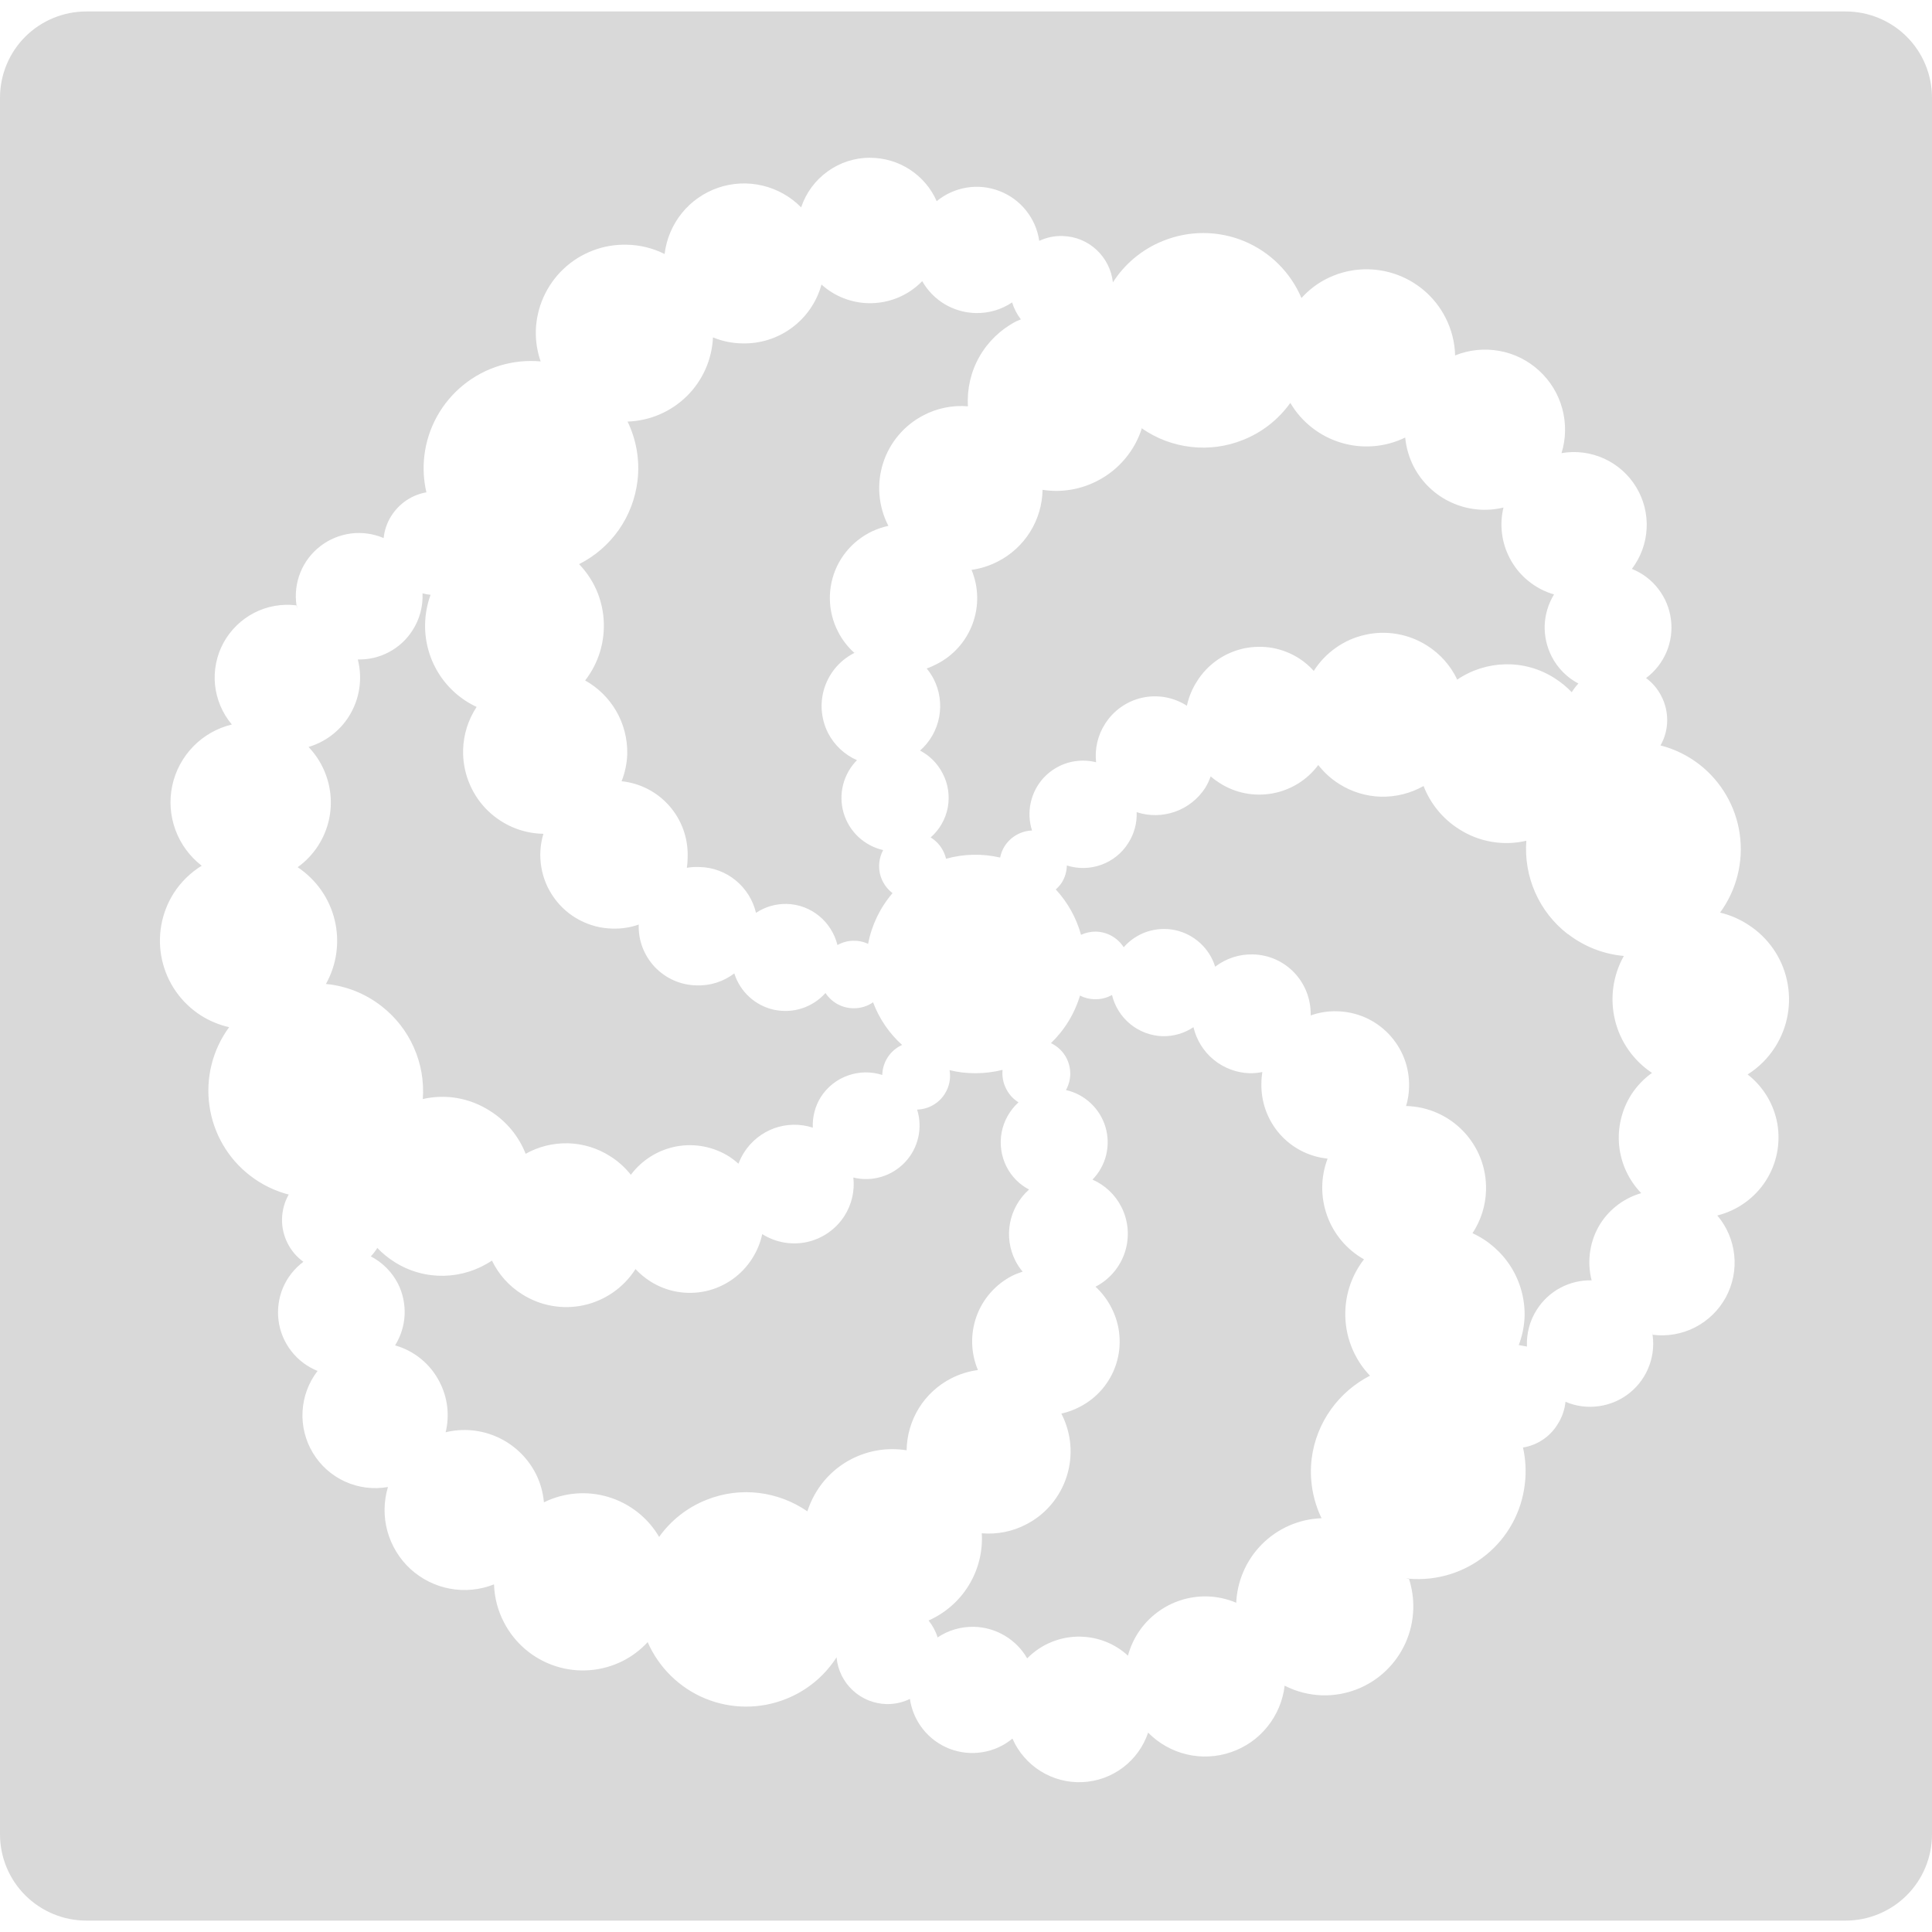 <svg width="30" height="30" viewBox="0 0 30 30" fill="none" xmlns="http://www.w3.org/2000/svg">
<g clip-path="url(#clip0_34_42)">
<path d="M1.34 0.178C0.985 0.178 0.644 0.319 0.392 0.57C0.141 0.821 0 1.162 0 1.518L0 28.483C0 28.838 0.141 29.179 0.392 29.43C0.644 29.681 0.985 29.823 1.34 29.823H28.66C29.015 29.823 29.356 29.681 29.608 29.43C29.859 29.179 30 28.838 30 28.483V1.518C30 1.162 29.859 0.821 29.608 0.57C29.356 0.319 29.015 0.178 28.66 0.178H1.34ZM13.51 2.45C13.729 2.45 13.944 2.513 14.128 2.633C14.312 2.753 14.457 2.923 14.545 3.124C14.679 3.013 14.84 2.941 15.012 2.913C15.183 2.885 15.359 2.904 15.521 2.967C15.683 3.029 15.826 3.134 15.934 3.27C16.042 3.406 16.113 3.568 16.137 3.74C16.251 3.687 16.375 3.661 16.5 3.665C16.913 3.675 17.238 3.993 17.281 4.384C17.468 4.093 17.74 3.868 18.061 3.74C18.464 3.577 18.915 3.578 19.317 3.744C19.718 3.91 20.039 4.227 20.209 4.628C20.318 4.507 20.447 4.407 20.591 4.333C20.916 4.166 21.294 4.136 21.642 4.248C21.99 4.36 22.279 4.606 22.445 4.931C22.538 5.113 22.59 5.314 22.595 5.519C22.813 5.431 23.051 5.407 23.282 5.449C23.513 5.49 23.727 5.597 23.9 5.756C24.073 5.915 24.198 6.119 24.259 6.346C24.32 6.572 24.317 6.812 24.247 7.036C24.471 6.997 24.701 7.027 24.908 7.121C25.115 7.215 25.288 7.369 25.406 7.563C25.524 7.757 25.581 7.982 25.569 8.208C25.557 8.435 25.477 8.653 25.34 8.834C25.502 8.899 25.643 9.005 25.749 9.143C25.856 9.281 25.924 9.444 25.946 9.617C25.969 9.789 25.945 9.965 25.877 10.125C25.809 10.285 25.7 10.425 25.56 10.529C25.66 10.602 25.741 10.698 25.797 10.809C25.859 10.928 25.89 11.06 25.888 11.194C25.886 11.328 25.85 11.459 25.784 11.575C26.003 11.631 26.207 11.731 26.386 11.869C26.729 12.135 26.955 12.525 27.015 12.954C27.075 13.384 26.965 13.821 26.709 14.171C26.864 14.208 27.012 14.271 27.146 14.359C27.452 14.555 27.669 14.864 27.747 15.219C27.826 15.574 27.762 15.946 27.567 16.254C27.458 16.427 27.311 16.575 27.137 16.684C27.381 16.874 27.546 17.148 27.599 17.452C27.651 17.757 27.588 18.07 27.422 18.331C27.249 18.602 26.978 18.796 26.666 18.874C26.814 19.047 26.905 19.262 26.929 19.488C26.953 19.715 26.907 19.943 26.799 20.144C26.69 20.344 26.523 20.507 26.321 20.611C26.118 20.715 25.889 20.755 25.663 20.726C25.66 20.709 25.656 20.693 25.652 20.676C25.687 20.851 25.673 21.032 25.612 21.199C25.552 21.366 25.447 21.514 25.309 21.626C25.171 21.738 25.005 21.81 24.828 21.835C24.652 21.86 24.473 21.837 24.309 21.767C24.296 21.892 24.254 22.012 24.186 22.117C24.128 22.212 24.049 22.294 23.956 22.356C23.864 22.418 23.759 22.459 23.649 22.477C23.691 22.664 23.701 22.857 23.677 23.047C23.627 23.478 23.411 23.872 23.075 24.145C22.739 24.419 22.309 24.551 21.878 24.514C21.927 24.666 21.95 24.825 21.945 24.985C21.935 25.349 21.781 25.695 21.517 25.946C21.253 26.198 20.899 26.334 20.535 26.325C20.33 26.319 20.13 26.268 19.948 26.175C19.921 26.408 19.828 26.628 19.681 26.811C19.535 26.994 19.339 27.131 19.117 27.207C18.895 27.284 18.657 27.296 18.428 27.242C18.2 27.188 17.992 27.071 17.828 26.904C17.755 27.12 17.619 27.309 17.436 27.447C17.254 27.584 17.035 27.663 16.806 27.673C16.579 27.683 16.353 27.624 16.159 27.503C15.966 27.383 15.813 27.206 15.721 26.997C15.587 27.108 15.426 27.181 15.254 27.208C15.083 27.236 14.907 27.217 14.745 27.155C14.583 27.092 14.44 26.987 14.332 26.851C14.224 26.715 14.154 26.553 14.129 26.381C14.016 26.436 13.892 26.463 13.766 26.461C13.571 26.456 13.383 26.38 13.24 26.246C13.097 26.113 13.008 25.931 12.99 25.736L12.995 25.727C12.807 26.023 12.531 26.252 12.205 26.381C11.803 26.542 11.353 26.54 10.952 26.375C10.552 26.21 10.231 25.896 10.057 25.499C9.948 25.617 9.819 25.715 9.675 25.789C9.35 25.954 8.973 25.984 8.627 25.872C8.28 25.76 7.992 25.515 7.825 25.191C7.73 25.009 7.678 24.808 7.671 24.602C7.454 24.688 7.217 24.712 6.988 24.669C6.758 24.627 6.545 24.52 6.373 24.363C6.202 24.205 6.078 24.002 6.016 23.777C5.954 23.552 5.957 23.314 6.024 23.09C5.799 23.13 5.568 23.101 5.36 23.007C5.152 22.913 4.978 22.758 4.86 22.563C4.742 22.368 4.685 22.142 4.698 21.914C4.711 21.687 4.792 21.468 4.931 21.288C4.77 21.223 4.628 21.116 4.522 20.978C4.415 20.84 4.347 20.677 4.325 20.504C4.303 20.332 4.327 20.156 4.394 19.996C4.462 19.836 4.572 19.697 4.711 19.593C4.61 19.52 4.527 19.424 4.469 19.312C4.408 19.194 4.377 19.063 4.379 18.93C4.382 18.796 4.417 18.666 4.482 18.55L4.506 18.555C4.281 18.5 4.069 18.398 3.885 18.256C3.54 17.991 3.313 17.601 3.252 17.17C3.191 16.739 3.3 16.301 3.558 15.95C3.402 15.915 3.254 15.853 3.12 15.768C2.812 15.571 2.595 15.261 2.516 14.905C2.437 14.548 2.503 14.175 2.699 13.867C2.81 13.695 2.958 13.55 3.132 13.443C2.947 13.3 2.805 13.107 2.724 12.887C2.643 12.667 2.626 12.428 2.675 12.199C2.724 11.97 2.837 11.759 3.001 11.591C3.164 11.423 3.372 11.305 3.6 11.25C3.453 11.076 3.363 10.862 3.339 10.636C3.316 10.41 3.362 10.182 3.47 9.982C3.579 9.783 3.745 9.62 3.947 9.516C4.149 9.412 4.378 9.372 4.604 9.4C4.578 9.228 4.599 9.052 4.664 8.89C4.729 8.728 4.836 8.587 4.974 8.481C5.112 8.374 5.276 8.307 5.449 8.284C5.622 8.262 5.797 8.287 5.957 8.355C5.97 8.23 6.012 8.11 6.08 8.005C6.141 7.911 6.22 7.83 6.313 7.768C6.406 7.706 6.511 7.664 6.621 7.645C6.578 7.46 6.567 7.269 6.589 7.08C6.639 6.648 6.856 6.253 7.194 5.979C7.531 5.705 7.962 5.573 8.395 5.612C8.343 5.461 8.317 5.302 8.32 5.141C8.325 4.96 8.365 4.782 8.438 4.617C8.512 4.452 8.617 4.302 8.748 4.178C8.879 4.053 9.034 3.956 9.203 3.891C9.372 3.826 9.552 3.795 9.732 3.8C9.937 3.803 10.137 3.853 10.32 3.944C10.348 3.711 10.441 3.491 10.588 3.309C10.735 3.127 10.931 2.991 11.152 2.915C11.374 2.839 11.612 2.828 11.84 2.882C12.068 2.936 12.276 3.053 12.44 3.22C12.515 2.995 12.659 2.8 12.851 2.662C13.043 2.523 13.274 2.449 13.511 2.449L13.51 2.45ZM4.604 9.4C4.607 9.417 4.61 9.433 4.614 9.45L4.609 9.4C4.607 9.4 4.605 9.4 4.604 9.4ZM21.878 24.514C21.877 24.512 21.876 24.509 21.875 24.508H21.829C21.845 24.509 21.861 24.512 21.878 24.514ZM17.281 4.384C17.278 4.389 17.275 4.394 17.271 4.399L17.281 4.384ZM14.32 4.366L14.316 4.37C14.208 4.48 14.079 4.567 13.936 4.625C13.793 4.683 13.639 4.711 13.485 4.708C13.215 4.702 12.956 4.599 12.756 4.418C12.683 4.686 12.522 4.922 12.298 5.088C12.075 5.254 11.802 5.34 11.524 5.332C11.368 5.33 11.215 5.298 11.071 5.239C11.055 5.584 10.91 5.91 10.664 6.152C10.418 6.394 10.09 6.535 9.745 6.546C9.883 6.832 9.937 7.151 9.899 7.466C9.866 7.74 9.767 8.001 9.609 8.227C9.45 8.453 9.239 8.636 8.992 8.76C9.119 8.892 9.219 9.048 9.285 9.218C9.35 9.389 9.382 9.571 9.376 9.754C9.369 10.049 9.267 10.333 9.086 10.566C9.488 10.791 9.749 11.22 9.74 11.71C9.735 11.854 9.705 11.997 9.652 12.131C9.94 12.161 10.205 12.298 10.395 12.516C10.585 12.733 10.686 13.014 10.678 13.303C10.678 13.36 10.674 13.418 10.665 13.475C10.73 13.464 10.796 13.46 10.861 13.463C11.29 13.471 11.645 13.775 11.739 14.175C11.879 14.081 12.045 14.033 12.214 14.036C12.601 14.045 12.915 14.316 13.004 14.675C13.076 14.634 13.157 14.611 13.24 14.608C13.322 14.605 13.405 14.621 13.48 14.656C13.535 14.365 13.666 14.094 13.859 13.869C13.796 13.821 13.745 13.76 13.709 13.69C13.67 13.614 13.65 13.53 13.651 13.444C13.652 13.359 13.673 13.275 13.714 13.2C13.569 13.167 13.436 13.096 13.328 12.995C13.22 12.893 13.141 12.764 13.099 12.621C13.058 12.479 13.055 12.328 13.092 12.184C13.129 12.04 13.203 11.909 13.307 11.804C13.114 11.719 12.956 11.571 12.859 11.384C12.8 11.269 12.767 11.144 12.759 11.015C12.752 10.887 12.772 10.759 12.817 10.638C12.863 10.518 12.932 10.408 13.023 10.316C13.113 10.225 13.221 10.153 13.34 10.105C13.315 10.115 13.29 10.126 13.265 10.137C13.162 10.044 13.077 9.934 13.014 9.81C12.933 9.654 12.889 9.481 12.886 9.305C12.883 9.129 12.921 8.954 12.996 8.795C13.072 8.636 13.183 8.497 13.321 8.388C13.459 8.279 13.62 8.203 13.793 8.166V8.162C13.639 7.863 13.61 7.514 13.712 7.193C13.814 6.872 14.04 6.604 14.339 6.449C14.551 6.338 14.791 6.289 15.03 6.309C15.014 6.04 15.075 5.773 15.208 5.539C15.341 5.305 15.539 5.115 15.777 4.991C15.802 4.98 15.827 4.969 15.852 4.959C15.791 4.88 15.745 4.791 15.716 4.696C15.548 4.809 15.35 4.866 15.148 4.861C14.979 4.857 14.814 4.809 14.669 4.723C14.524 4.636 14.404 4.513 14.32 4.366ZM20.036 6.256C19.852 6.514 19.597 6.714 19.302 6.831C19.047 6.934 18.77 6.971 18.496 6.94C18.222 6.909 17.96 6.811 17.734 6.654V6.64C17.679 6.817 17.59 6.981 17.471 7.122C17.353 7.264 17.207 7.38 17.043 7.465C16.78 7.602 16.481 7.652 16.189 7.606C16.185 7.837 16.118 8.062 15.997 8.257C15.875 8.453 15.702 8.612 15.498 8.717C15.369 8.784 15.23 8.829 15.086 8.849C15.197 9.115 15.203 9.414 15.103 9.684C15.004 9.955 14.806 10.179 14.549 10.31C14.498 10.337 14.445 10.361 14.39 10.38C14.431 10.43 14.467 10.485 14.498 10.543C14.591 10.725 14.621 10.933 14.583 11.135C14.545 11.336 14.441 11.519 14.287 11.655C14.438 11.734 14.56 11.858 14.637 12.009C14.723 12.171 14.75 12.358 14.717 12.539C14.683 12.719 14.589 12.883 14.451 13.004C14.533 13.053 14.599 13.124 14.643 13.209C14.666 13.251 14.68 13.294 14.69 13.335C14.964 13.258 15.253 13.252 15.53 13.316C15.542 13.253 15.566 13.193 15.6 13.139C15.646 13.067 15.709 13.008 15.783 12.965C15.857 12.923 15.94 12.899 16.025 12.896C15.98 12.755 15.973 12.604 16.006 12.46C16.038 12.315 16.109 12.181 16.21 12.073C16.312 11.965 16.441 11.886 16.583 11.844C16.725 11.803 16.876 11.8 17.02 11.836C16.997 11.627 17.046 11.416 17.16 11.239C17.225 11.137 17.309 11.048 17.408 10.979C17.507 10.909 17.619 10.86 17.737 10.834C17.855 10.808 17.977 10.806 18.096 10.827C18.215 10.849 18.328 10.893 18.43 10.959C18.459 10.823 18.513 10.693 18.589 10.576C18.669 10.448 18.775 10.338 18.898 10.251C19.022 10.164 19.162 10.103 19.309 10.07C19.457 10.038 19.61 10.035 19.759 10.061C19.907 10.088 20.049 10.144 20.176 10.226C20.259 10.28 20.334 10.344 20.4 10.418C20.49 10.276 20.607 10.154 20.744 10.058C20.881 9.961 21.035 9.893 21.199 9.857C21.362 9.82 21.531 9.816 21.696 9.845C21.861 9.874 22.019 9.935 22.16 10.025C22.363 10.153 22.525 10.336 22.628 10.553C23.071 10.252 23.669 10.226 24.145 10.534C24.241 10.595 24.328 10.667 24.406 10.749C24.436 10.7 24.47 10.655 24.509 10.614C24.33 10.519 24.185 10.372 24.094 10.193C24.017 10.042 23.98 9.875 23.986 9.706C23.993 9.538 24.043 9.374 24.131 9.23C23.983 9.188 23.846 9.115 23.727 9.017C23.608 8.92 23.51 8.798 23.44 8.661C23.316 8.421 23.282 8.144 23.346 7.881C23.076 7.947 22.791 7.919 22.538 7.803C22.285 7.688 22.078 7.49 21.95 7.242C21.879 7.102 21.835 6.95 21.82 6.794C21.51 6.945 21.154 6.974 20.823 6.874C20.492 6.774 20.211 6.554 20.036 6.256ZM6.561 9.213C6.57 9.416 6.516 9.617 6.406 9.787C6.316 9.93 6.19 10.046 6.041 10.125C5.892 10.205 5.725 10.244 5.556 10.24C5.631 10.534 5.589 10.852 5.416 11.127C5.271 11.355 5.049 11.522 4.791 11.599C5.179 12.005 5.258 12.635 4.941 13.13C4.857 13.261 4.749 13.375 4.622 13.466C4.91 13.658 5.116 13.95 5.197 14.287C5.278 14.623 5.23 14.977 5.061 15.279C5.376 15.309 5.676 15.429 5.925 15.624C6.142 15.793 6.315 16.013 6.426 16.265C6.538 16.516 6.586 16.792 6.565 17.066C6.915 16.986 7.289 17.043 7.615 17.254C7.863 17.411 8.055 17.643 8.162 17.916C8.364 17.803 8.593 17.747 8.824 17.753C9.055 17.76 9.28 17.829 9.475 17.954C9.598 18.031 9.706 18.129 9.796 18.242C9.969 18.011 10.223 17.853 10.507 17.801C10.791 17.749 11.084 17.807 11.328 17.962C11.377 17.995 11.424 18.031 11.467 18.07C11.491 18.008 11.52 17.948 11.556 17.892C11.666 17.72 11.831 17.589 12.023 17.519C12.216 17.45 12.426 17.447 12.621 17.51C12.614 17.342 12.657 17.176 12.746 17.034C12.845 16.88 12.992 16.762 13.165 16.701C13.338 16.639 13.526 16.636 13.7 16.692C13.702 16.594 13.732 16.497 13.786 16.415C13.841 16.332 13.917 16.267 14.008 16.226C13.809 16.047 13.656 15.823 13.56 15.572V15.562C13.469 15.626 13.359 15.659 13.248 15.656C13.162 15.655 13.078 15.632 13.003 15.591C12.928 15.549 12.864 15.49 12.818 15.419C12.72 15.529 12.595 15.611 12.455 15.657C12.315 15.703 12.165 15.71 12.021 15.68C11.877 15.649 11.744 15.58 11.636 15.481C11.527 15.382 11.446 15.255 11.402 15.115C11.234 15.243 11.026 15.309 10.815 15.301C10.694 15.299 10.575 15.272 10.464 15.224C10.353 15.175 10.253 15.104 10.169 15.017C10.086 14.929 10.021 14.825 9.977 14.712C9.934 14.599 9.914 14.479 9.918 14.357C9.785 14.403 9.646 14.424 9.506 14.419C9.33 14.415 9.158 14.37 9.002 14.288C8.846 14.207 8.711 14.09 8.608 13.947C8.504 13.805 8.435 13.641 8.406 13.467C8.376 13.294 8.387 13.116 8.438 12.947H8.432C8.265 12.944 8.101 12.907 7.948 12.84C7.795 12.772 7.657 12.675 7.541 12.554C7.426 12.433 7.336 12.29 7.276 12.134C7.216 11.978 7.187 11.812 7.191 11.645C7.197 11.407 7.27 11.176 7.401 10.977C7.156 10.863 6.95 10.68 6.808 10.45C6.666 10.22 6.594 9.954 6.601 9.684C6.605 9.531 6.633 9.38 6.686 9.236C6.644 9.232 6.602 9.224 6.561 9.213ZM20.47 11.879C20.298 12.111 20.044 12.268 19.759 12.32C19.475 12.372 19.182 12.315 18.939 12.159C18.89 12.128 18.843 12.094 18.799 12.056C18.777 12.118 18.749 12.178 18.715 12.234C18.604 12.405 18.439 12.536 18.247 12.604C18.054 12.672 17.844 12.675 17.65 12.611C17.657 12.781 17.611 12.949 17.519 13.092C17.421 13.248 17.274 13.366 17.102 13.428C16.929 13.491 16.741 13.495 16.566 13.439C16.564 13.533 16.537 13.624 16.488 13.704C16.461 13.744 16.43 13.78 16.394 13.811C16.579 14.011 16.714 14.253 16.786 14.516C16.859 14.482 16.939 14.465 17.02 14.466C17.106 14.469 17.19 14.492 17.264 14.534C17.339 14.577 17.402 14.636 17.449 14.709C17.546 14.597 17.672 14.514 17.812 14.467C17.953 14.421 18.103 14.412 18.248 14.443C18.392 14.474 18.526 14.543 18.635 14.643C18.745 14.743 18.825 14.87 18.869 15.011C19.036 14.883 19.242 14.815 19.453 14.82C19.965 14.83 20.363 15.255 20.352 15.764C20.352 15.767 20.352 15.77 20.352 15.774V15.768C20.483 15.721 20.621 15.699 20.76 15.703C20.911 15.706 21.06 15.739 21.198 15.799C21.336 15.86 21.461 15.948 21.565 16.057C21.669 16.167 21.751 16.296 21.805 16.436C21.859 16.578 21.884 16.728 21.88 16.879C21.878 16.979 21.862 17.078 21.834 17.174C22.539 17.192 23.094 17.776 23.075 18.481C23.069 18.719 22.996 18.95 22.865 19.149C23.111 19.262 23.319 19.445 23.463 19.674C23.607 19.904 23.68 20.171 23.674 20.442C23.668 20.598 23.636 20.75 23.58 20.895L23.585 20.886L23.71 20.909C23.701 20.706 23.755 20.505 23.865 20.334C23.956 20.192 24.082 20.075 24.231 19.996C24.38 19.917 24.546 19.877 24.715 19.881C24.676 19.732 24.669 19.576 24.693 19.423C24.717 19.27 24.772 19.124 24.855 18.994C25.002 18.767 25.226 18.602 25.485 18.527C25.291 18.327 25.17 18.066 25.142 17.788C25.115 17.511 25.181 17.232 25.331 16.996C25.416 16.865 25.525 16.751 25.652 16.66C25.364 16.468 25.158 16.175 25.077 15.838C24.996 15.501 25.045 15.146 25.215 14.844C24.898 14.816 24.596 14.697 24.345 14.502H24.341C24.123 14.333 23.95 14.112 23.839 13.86C23.727 13.607 23.68 13.33 23.701 13.055C23.524 13.097 23.339 13.102 23.16 13.071C22.98 13.04 22.808 12.973 22.655 12.874C22.405 12.716 22.212 12.481 22.105 12.205C21.904 12.319 21.675 12.376 21.444 12.371C21.213 12.365 20.988 12.296 20.793 12.172C20.669 12.094 20.56 11.995 20.47 11.879ZM20.352 15.774L20.344 15.856C20.348 15.829 20.351 15.801 20.352 15.774ZM16.773 15.45C16.689 15.735 16.533 15.992 16.319 16.198C16.423 16.247 16.508 16.329 16.561 16.431C16.6 16.508 16.62 16.593 16.619 16.68C16.617 16.766 16.594 16.851 16.552 16.926C16.697 16.959 16.829 17.029 16.937 17.131C17.045 17.232 17.124 17.36 17.166 17.501C17.208 17.643 17.211 17.793 17.176 17.937C17.14 18.08 17.067 18.212 16.964 18.317C17.157 18.402 17.315 18.55 17.411 18.738C17.523 18.955 17.543 19.209 17.468 19.442C17.393 19.674 17.229 19.868 17.011 19.98C17.112 20.073 17.196 20.184 17.258 20.306C17.327 20.44 17.37 20.586 17.382 20.736C17.395 20.886 17.378 21.037 17.332 21.18C17.286 21.324 17.212 21.456 17.114 21.571C17.016 21.686 16.897 21.779 16.762 21.848C16.674 21.894 16.58 21.928 16.483 21.95V21.955C16.559 22.104 16.606 22.266 16.62 22.433C16.634 22.6 16.614 22.768 16.563 22.928C16.512 23.087 16.43 23.235 16.322 23.363C16.214 23.491 16.081 23.596 15.932 23.672C15.721 23.782 15.482 23.829 15.245 23.809C15.262 24.092 15.192 24.373 15.044 24.615C14.897 24.857 14.678 25.048 14.419 25.163C14.481 25.241 14.529 25.329 14.559 25.425C14.557 25.425 14.555 25.425 14.554 25.425V25.429C14.722 25.315 14.921 25.257 15.124 25.261C15.292 25.265 15.456 25.312 15.601 25.398C15.746 25.484 15.866 25.605 15.95 25.751C16.058 25.641 16.188 25.554 16.331 25.496C16.474 25.438 16.627 25.41 16.781 25.414C17.054 25.42 17.314 25.524 17.515 25.709C17.587 25.44 17.747 25.203 17.97 25.037C18.192 24.87 18.464 24.783 18.742 24.789C18.898 24.793 19.052 24.826 19.195 24.887V24.915C19.204 24.565 19.346 24.231 19.592 23.982C19.839 23.733 20.171 23.587 20.521 23.575C20.383 23.289 20.33 22.97 20.367 22.655C20.438 22.08 20.793 21.609 21.274 21.361L21.277 21.366C21.15 21.235 21.05 21.079 20.984 20.908C20.917 20.738 20.885 20.556 20.89 20.372C20.896 20.076 20.998 19.789 21.18 19.555C20.914 19.405 20.711 19.165 20.608 18.878C20.504 18.591 20.506 18.276 20.615 17.991C20.328 17.962 20.063 17.826 19.872 17.609C19.682 17.392 19.58 17.112 19.587 16.824C19.587 16.764 19.592 16.705 19.601 16.646C19.537 16.66 19.471 16.666 19.405 16.665C19.201 16.659 19.005 16.585 18.847 16.456C18.689 16.327 18.579 16.149 18.532 15.95C18.39 16.045 18.222 16.094 18.051 16.09C17.869 16.084 17.693 16.018 17.551 15.902C17.41 15.787 17.31 15.628 17.267 15.45C17.185 15.496 17.091 15.519 16.996 15.516C16.918 15.515 16.841 15.495 16.771 15.46L16.773 15.45ZM15.568 16.613C15.43 16.647 15.289 16.665 15.148 16.665C15.008 16.665 14.873 16.65 14.745 16.617C14.767 16.745 14.74 16.877 14.67 16.986C14.624 17.059 14.561 17.119 14.486 17.161C14.411 17.204 14.327 17.227 14.241 17.23C14.285 17.37 14.291 17.52 14.258 17.663C14.225 17.807 14.155 17.939 14.054 18.046C13.953 18.153 13.826 18.232 13.685 18.274C13.544 18.316 13.394 18.32 13.251 18.285C13.274 18.494 13.225 18.705 13.111 18.883C12.979 19.088 12.771 19.233 12.532 19.286C12.293 19.338 12.043 19.294 11.836 19.163C11.807 19.299 11.753 19.428 11.678 19.545C11.597 19.672 11.492 19.782 11.368 19.869C11.245 19.955 11.106 20.016 10.959 20.049C10.812 20.081 10.66 20.084 10.512 20.058C10.363 20.032 10.222 19.976 10.095 19.895C10.011 19.841 9.934 19.777 9.866 19.704V19.709C9.684 19.993 9.396 20.194 9.066 20.267C8.736 20.339 8.391 20.278 8.106 20.096C7.904 19.97 7.742 19.788 7.639 19.574C7.195 19.872 6.601 19.9 6.121 19.593C6.025 19.532 5.937 19.46 5.859 19.378C5.83 19.425 5.796 19.469 5.758 19.509C5.938 19.602 6.084 19.749 6.178 19.929C6.254 20.079 6.29 20.247 6.283 20.416C6.275 20.584 6.224 20.748 6.135 20.891C6.283 20.933 6.421 21.005 6.54 21.103C6.659 21.201 6.757 21.323 6.826 21.46C6.951 21.7 6.984 21.977 6.92 22.24C7.192 22.174 7.478 22.202 7.732 22.319C7.986 22.436 8.193 22.635 8.32 22.884C8.39 23.022 8.432 23.173 8.446 23.328C8.757 23.175 9.114 23.145 9.446 23.245C9.778 23.345 10.06 23.566 10.235 23.865C10.419 23.607 10.674 23.407 10.969 23.29C11.506 23.075 12.089 23.16 12.537 23.468C12.593 23.294 12.682 23.132 12.799 22.993C12.917 22.853 13.061 22.738 13.224 22.655C13.487 22.52 13.786 22.473 14.078 22.52C14.081 22.289 14.147 22.063 14.268 21.866C14.39 21.669 14.563 21.51 14.769 21.404C14.899 21.337 15.04 21.293 15.185 21.274C15.073 21.008 15.066 20.709 15.164 20.438C15.262 20.167 15.46 19.943 15.716 19.811C15.769 19.785 15.824 19.764 15.88 19.746C15.836 19.695 15.799 19.639 15.768 19.579C15.675 19.397 15.646 19.189 15.684 18.989C15.723 18.789 15.826 18.607 15.979 18.471C15.828 18.392 15.706 18.268 15.629 18.116C15.546 17.952 15.52 17.766 15.553 17.585C15.587 17.405 15.679 17.241 15.815 17.117C15.735 17.067 15.67 16.997 15.627 16.913C15.578 16.821 15.557 16.716 15.568 16.613Z" fill="#D9D9D9"/>
</g>
<defs>
<clipPath id="clip0_34_42">
<rect width="30" height="30" fill="white"/>
</clipPath>
</defs>
</svg>
